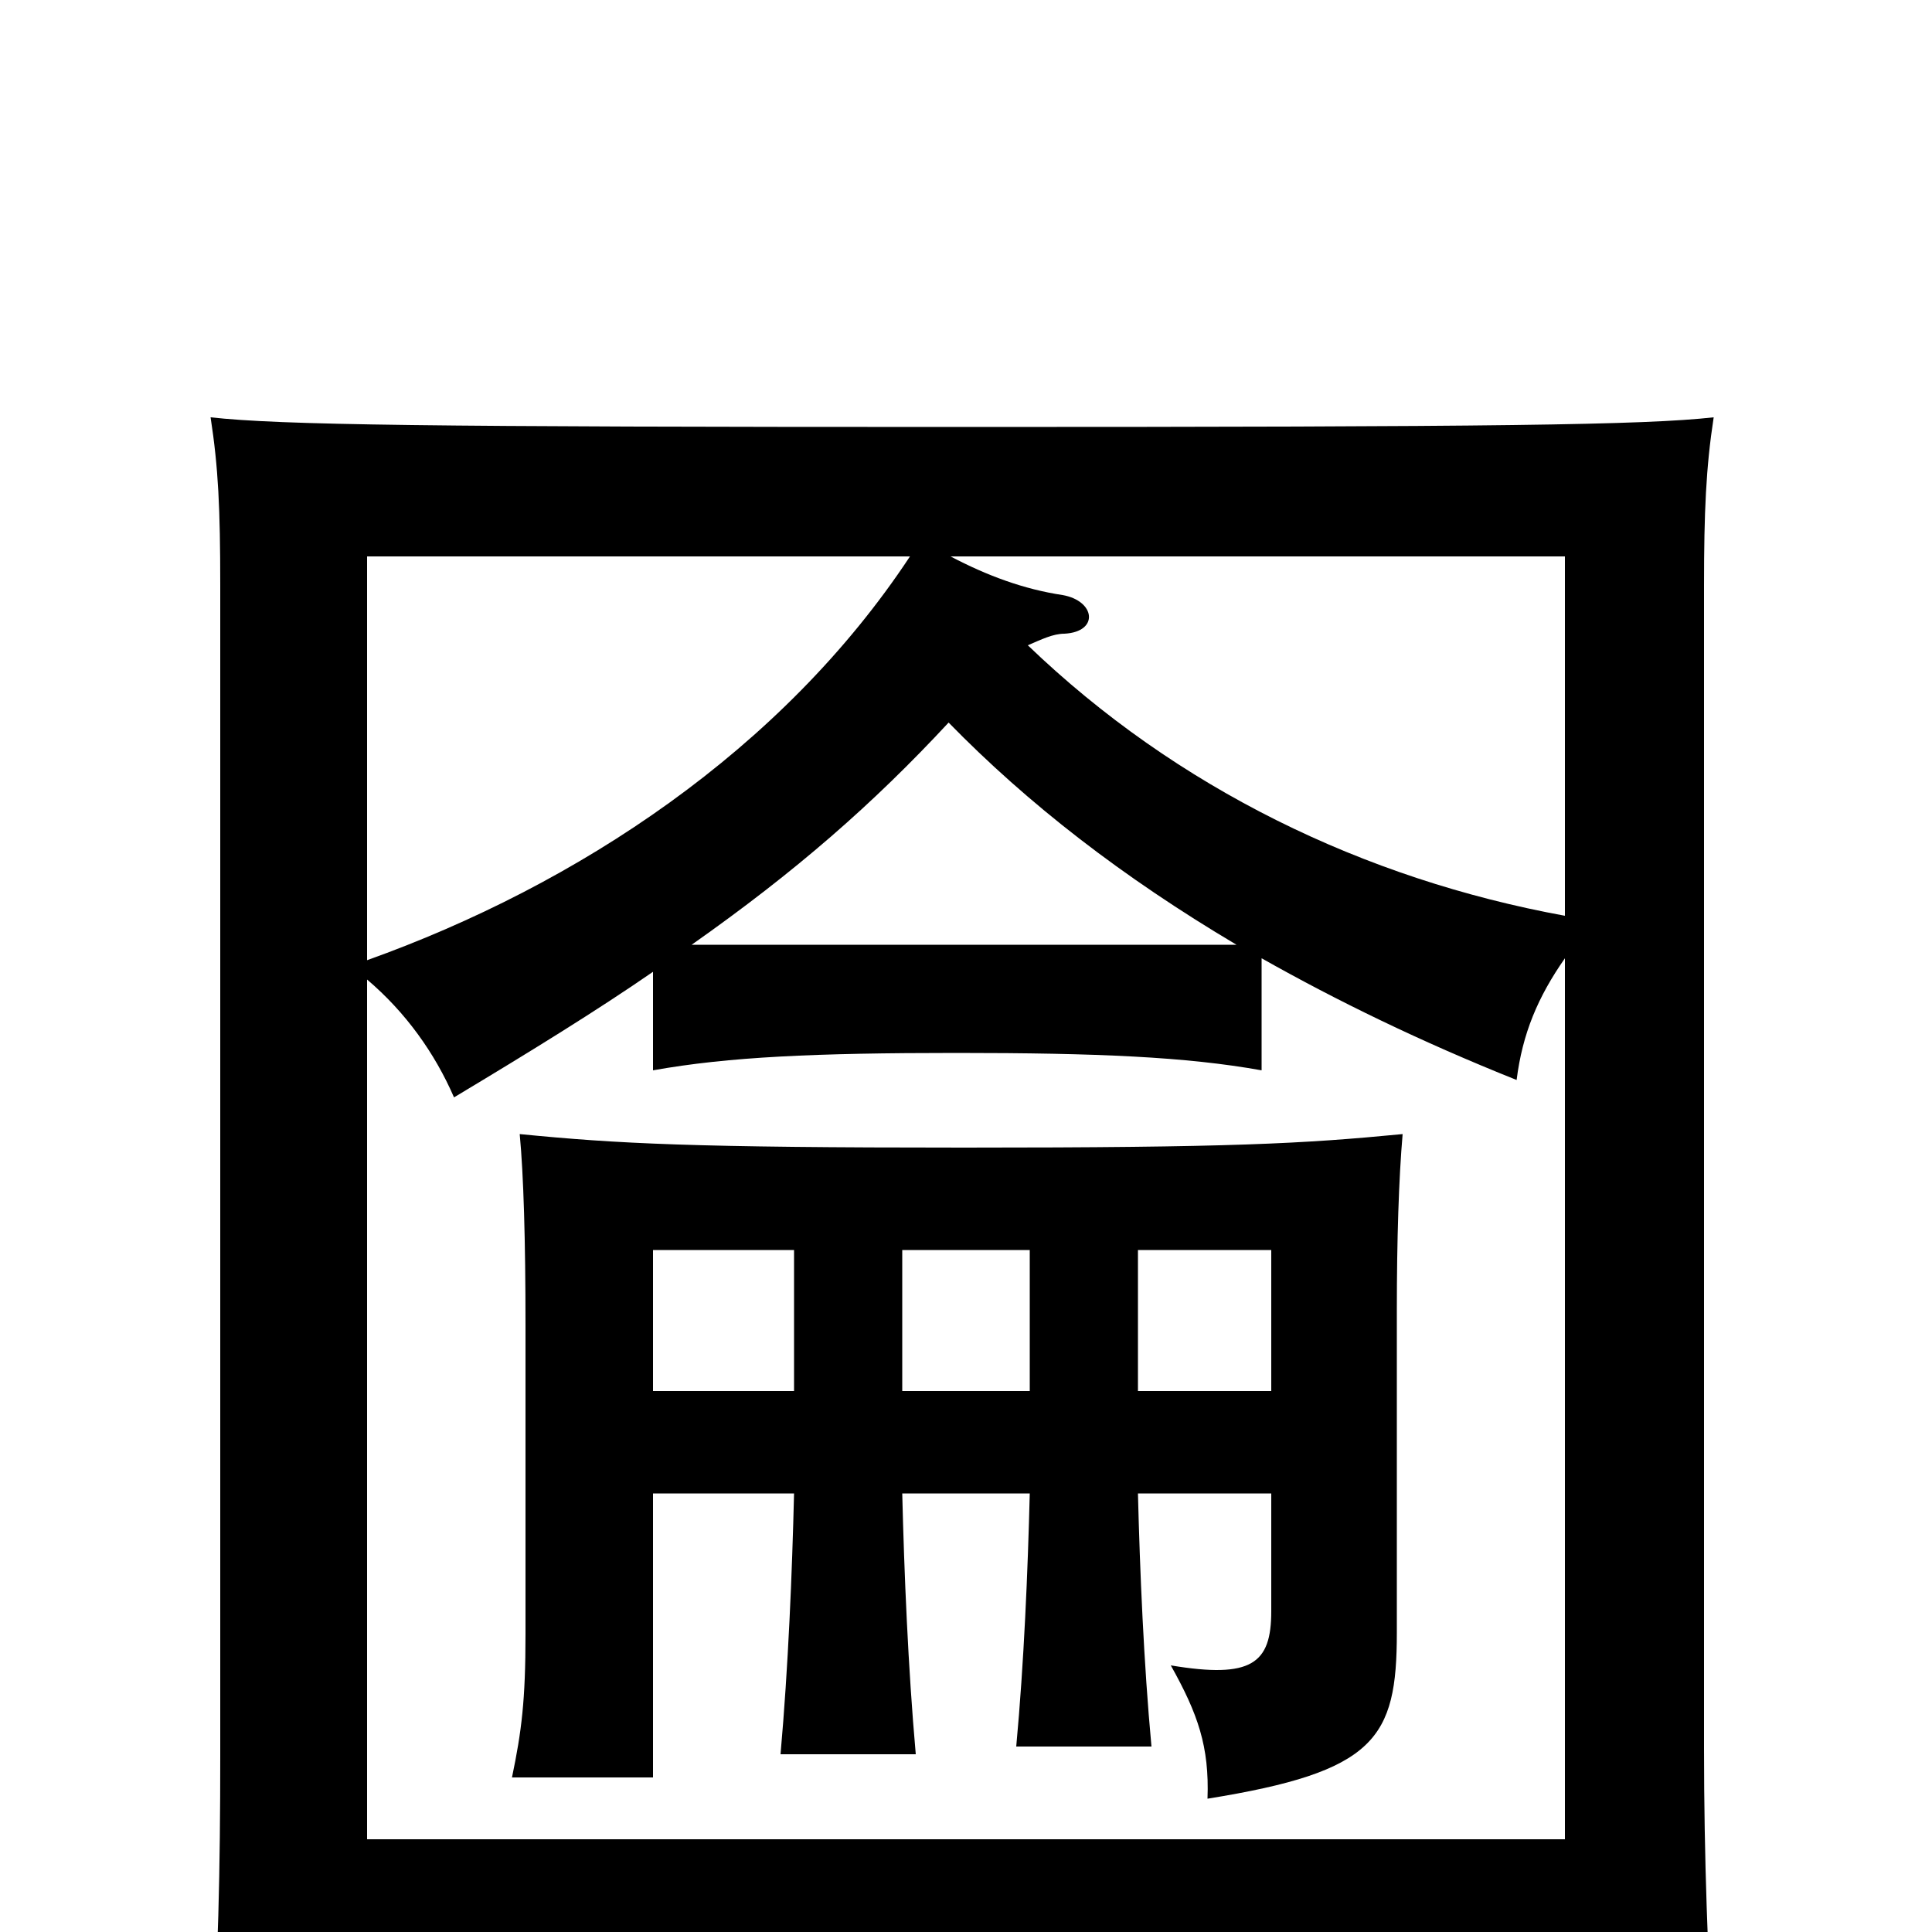 <svg xmlns="http://www.w3.org/2000/svg" viewBox="0 -1000 1000 1000">
	<path fill="#000000" d="M810 16V66H887C884 13 882 -38 882 -95V-697C882 -735 883 -758 887 -784C851 -780 775 -779 498 -779C221 -779 145 -780 109 -784C113 -758 114 -737 114 -697V-91C114 -33 113 17 109 70H190V16ZM467 -280V-353H533V-280ZM411 -227C410 -186 408 -137 404 -92H474C470 -137 468 -186 467 -227H533C532 -187 530 -139 526 -96H596C592 -139 590 -187 589 -227H658V-166C658 -139 648 -131 606 -138C620 -113 626 -96 625 -69C712 -83 723 -100 723 -155V-322C723 -358 724 -390 726 -413C674 -408 638 -406 499 -406C358 -406 320 -408 269 -413C271 -392 272 -358 272 -314V-154C272 -120 270 -104 265 -80H338V-227ZM338 -280V-353H411V-280ZM589 -280V-353H658V-280ZM491 -626C532 -584 581 -546 640 -511H358C412 -549 452 -584 491 -626ZM492 -712H810V-526C706 -545 609 -592 532 -666C539 -669 545 -672 551 -672C569 -673 567 -689 550 -692C530 -695 511 -702 492 -712ZM190 -503V-712H471C405 -612 299 -542 190 -503ZM338 -497V-446C377 -453 422 -455 495 -455C568 -455 614 -453 653 -446V-504C692 -482 735 -461 785 -441C788 -465 796 -484 810 -504V-48H190V-493C210 -476 225 -455 235 -432C275 -456 309 -477 338 -497Z"/>
</svg>